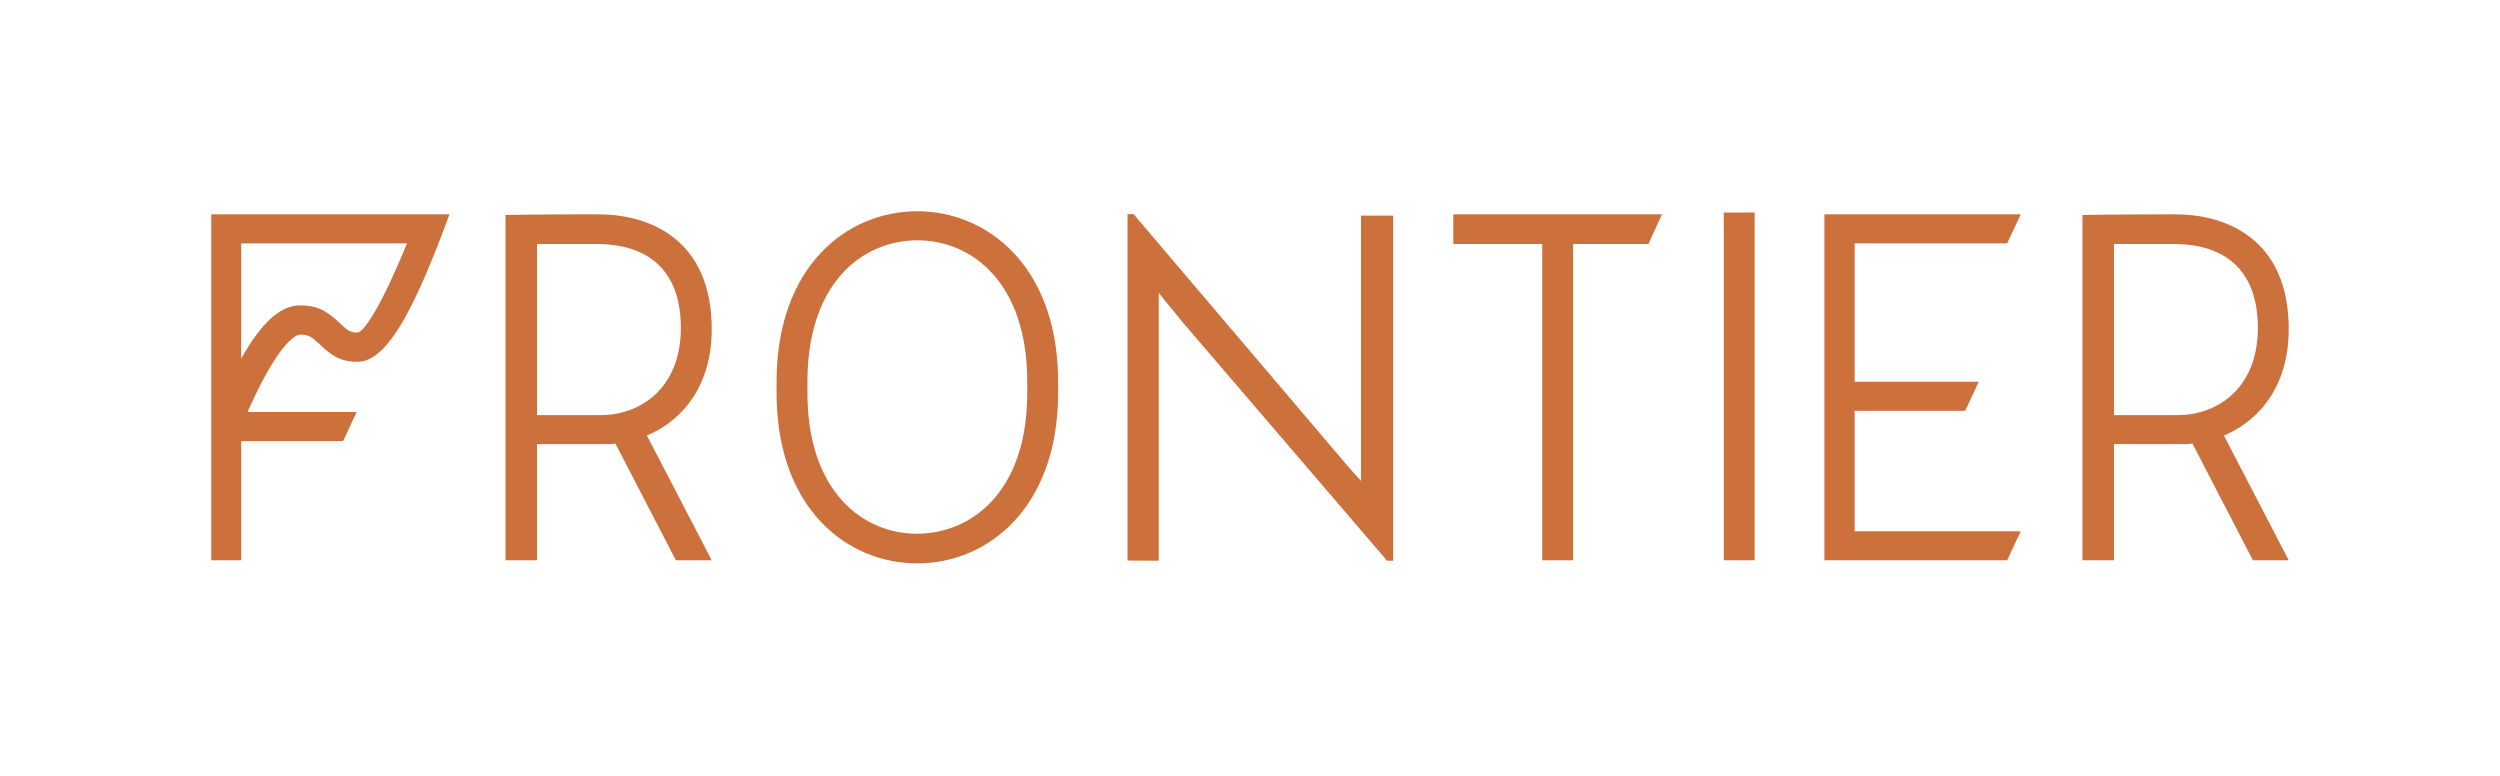 <svg width="512" height="159" viewBox="0 0 512 159" fill="none" xmlns="http://www.w3.org/2000/svg">
<path fill-rule="evenodd" clip-rule="evenodd" d="M92.04 43.9L91.66 44.939L90.41 48.262L89.581 50.405C83.282 66.469 78.383 74.092 73.175 74.092C70.173 74.092 68.397 73.201 66.097 71.107L65.433 70.486C63.779 68.913 63.082 68.526 61.49 68.526C60.66 68.526 59.176 69.621 57.298 72.177C55.35 74.827 53.214 78.743 50.918 83.9L50.704 84.383L73.048 84.384L70.266 90.33H49.401V114.747H43.268V43.9H92.04ZM83.346 49.848L49.4 49.846V73.457C53.468 66.19 57.332 62.542 61.49 62.542C64.723 62.542 66.627 63.479 69.031 65.662L69.716 66.303C71.261 67.771 71.856 68.108 73.175 68.108C74.632 68.108 78.493 61.797 83.346 49.848ZM117.728 43.902L122.619 43.9C132.483 43.9 145.761 48.581 145.761 67.431C145.761 78.624 140.143 85.751 133.091 88.929L132.483 89.192L145.761 114.747H138.426L126.034 90.837C125.56 90.931 125.014 90.955 124.504 90.961L109.974 90.963V114.747H103.524V44.026L107.765 43.961C111.18 43.919 114.356 43.906 117.728 43.902ZM122.24 49.972H109.974V85.017H122.999C131.345 85.017 139.438 79.324 139.438 67.178C139.438 54.92 132.291 50.175 122.858 49.979L122.24 49.972ZM438.405 43.907L445.591 43.9C455.455 43.9 468.732 48.581 468.732 67.431C468.732 78.624 463.115 85.751 456.062 88.929L455.455 89.192L468.732 114.747H461.399L449.006 90.837C448.532 90.931 447.986 90.955 447.475 90.961L432.945 90.963V114.747H426.496V44.026L430.129 43.97C433.04 43.932 435.699 43.915 438.405 43.907ZM445.211 49.972H432.945V85.017H445.97C454.317 85.017 462.41 79.324 462.41 67.178C462.41 54.92 455.264 50.175 445.829 49.979L445.211 49.972ZM187.872 43.267C202.065 43.267 216.26 54.306 216.693 77.108L216.704 78.185V80.462C216.704 103.994 202.287 115.38 187.872 115.38C173.552 115.38 159.479 104.341 159.049 81.54L159.039 80.462V78.185C159.039 54.654 173.329 43.267 187.872 43.267ZM187.872 49.213C177.053 49.213 165.745 57.41 165.371 77.17L165.362 78.185V80.462C165.362 100.831 176.869 109.307 187.745 109.307C198.685 109.307 209.99 101.116 210.371 81.488L210.38 80.462V78.185C210.38 57.69 198.872 49.213 187.872 49.213ZM322.169 114.748V49.972H337.595L340.377 43.899H297.638V49.972H315.846V114.748H322.169ZM359.35 43.521V114.748H353.026V43.521H359.35ZM411.066 114.748L413.849 108.8H379.832V84.132H402.47L405.252 78.184H379.832V49.847H411.066L413.849 43.899H373.637V114.748H411.066ZM285.312 44.15V114.838H284.073L242.169 65.955C240.207 63.58 237.317 59.974 237.317 59.974V67.442V114.838L230.919 114.797V43.857H232.158L274.062 93.153C276.024 95.528 278.733 98.496 278.733 98.496V91.707V44.15H285.312Z" fill="#CC703C"/>
</svg>
